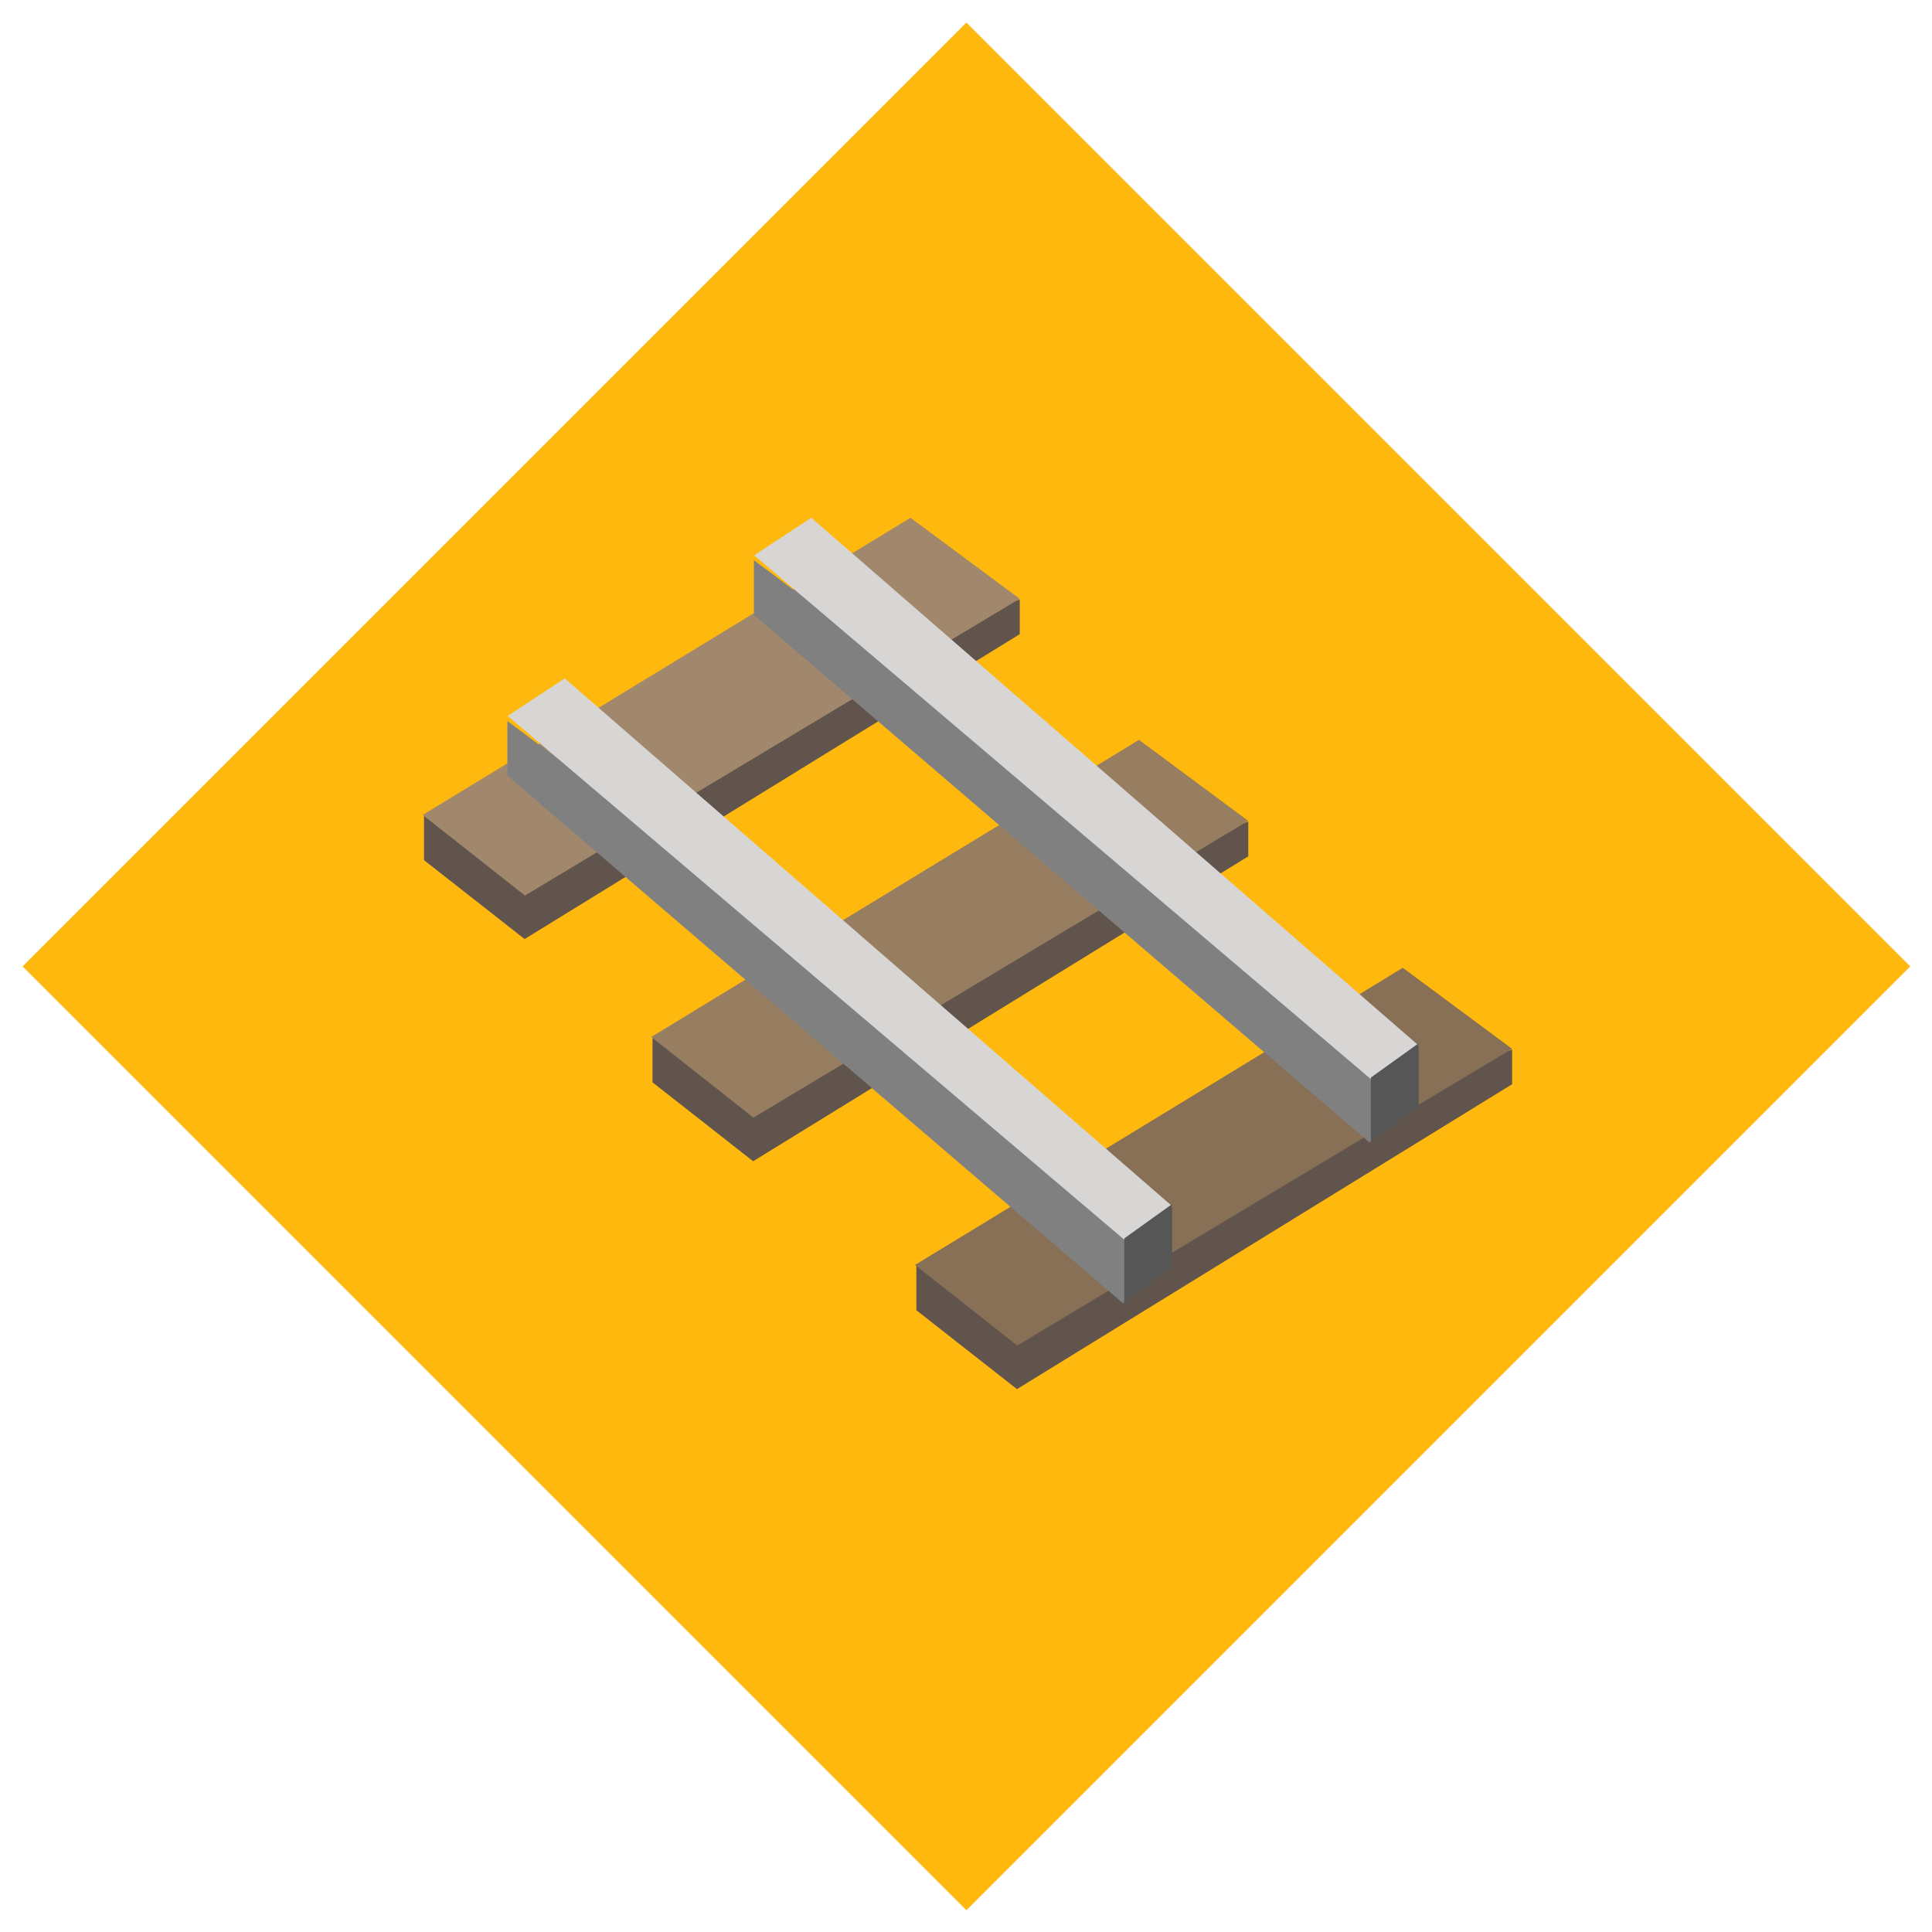 <?xml version="1.0" encoding="UTF-8" standalone="no"?>
<!DOCTYPE svg PUBLIC "-//W3C//DTD SVG 1.1//EN" "http://www.w3.org/Graphics/SVG/1.1/DTD/svg11.dtd">
<svg width="100%" height="100%" viewBox="0 0 128 128" version="1.1" xmlns="http://www.w3.org/2000/svg" xmlns:xlink="http://www.w3.org/1999/xlink" xml:space="preserve" xmlns:serif="http://www.serif.com/" style="fill-rule:evenodd;clip-rule:evenodd;stroke-linejoin:round;stroke-miterlimit:2;">
    <g id="Event" transform="matrix(0.977,0,0,0.977,1.5,1.5)">
        <path d="M64,0L128,64L64,128L0,64L64,0Z" style="fill:rgb(255,231,185);"/>
    </g>
    <g id="Event1" serif:id="Event" transform="matrix(0.977,0,0,0.977,1.5,1.5)">
        <path d="M64,0L128,64L64,128L0,64L64,0Z" style="fill:rgb(255,184,14);"/>
        <clipPath id="_clip1">
            <path d="M64,0L128,64L64,128L0,64L64,0Z"/>
        </clipPath>
        <g clip-path="url(#_clip1)">
            <g id="NoTracks" transform="matrix(1.286,0,0,1.286,22.92,20.798)">
                <g transform="matrix(1,0,0,1,-3.277,-2.724)">
                    <g transform="matrix(1,0,0,1,-726.866,331.521)">
                        <path d="M733.484,-300.808L738.791,-296.646L764.9,-312.724L764.9,-314.556L733.484,-303.12L733.484,-300.808Z" style="fill:rgb(97,84,76);fill-rule:nonzero;"/>
                    </g>
                    <g transform="matrix(1,0,0,1,-700.904,355.254)">
                        <path d="M733.484,-300.808L738.791,-296.646L764.9,-312.724L764.9,-314.556L733.484,-303.12L733.484,-300.808Z" style="fill:rgb(97,84,76);fill-rule:nonzero;"/>
                    </g>
                    <g transform="matrix(1,0,0,1,-714.817,343.237)">
                        <path d="M733.484,-300.808L738.791,-296.646L764.9,-312.724L764.9,-314.556L733.484,-303.12L733.484,-300.808Z" style="fill:rgb(97,84,76);fill-rule:nonzero;"/>
                    </g>
                    <g transform="matrix(1,0,0,1,-1205.82,1148.79)">
                        <path d="M1212.37,-1120.46L1217.76,-1116.21L1243.85,-1131.86L1238.09,-1136.13L1236.91,-1135.41L1212.37,-1120.46Z" style="fill:rgb(161,136,108);fill-rule:nonzero;"/>
                    </g>
                    <g transform="matrix(1,0,0,1,-1179.86,1172.52)">
                        <path d="M1212.37,-1120.46L1217.76,-1116.21L1243.85,-1131.86L1238.09,-1136.13L1236.91,-1135.41L1212.37,-1120.46Z" style="fill:rgb(136,112,86);fill-rule:nonzero;"/>
                    </g>
                    <g transform="matrix(1,0,0,1,-1193.77,1160.5)">
                        <path d="M1212.37,-1120.46L1217.76,-1116.21L1243.85,-1131.86L1238.09,-1136.13L1236.91,-1135.41L1212.37,-1120.46Z" style="fill:rgb(152,126,97);fill-rule:nonzero;"/>
                    </g>
                    <g transform="matrix(1,0,0,1,-735.461,333.338)">
                        <path d="M785.674,-285.838L752.534,-314.595L785.674,-285.838Z" style="fill:rgb(233,188,41);fill-rule:nonzero;"/>
                    </g>
                    <g transform="matrix(1,0,0,1,-724.148,325.436)">
                        <path d="M785.674,-285.838L752.534,-314.595L785.674,-285.838Z" style="fill:rgb(233,188,41);fill-rule:nonzero;"/>
                    </g>
                    <g transform="matrix(1,0,0,1,-723.438,328.178)">
                        <path d="M734.453,-301.915L766.91,-274.1L768.874,-275.862L768.874,-279L734.453,-304.8L734.453,-301.915Z" style="fill:rgb(128,128,128);fill-rule:nonzero;"/>
                    </g>
                    <g transform="matrix(1,0,0,1,-1213.44,1153.73)">
                        <path d="M1224.47,-1130.62L1257.01,-1102.98L1259.52,-1104.76L1227.48,-1132.6L1224.47,-1130.62Z" style="fill:rgb(216,213,213);fill-rule:nonzero;"/>
                    </g>
                    <path d="M43.545,54.075L43.545,50.66L46.065,48.852L46.065,52.172L43.545,54.075Z" style="fill:rgb(87,86,86);fill-rule:nonzero;"/>
                    <g transform="matrix(1,0,0,1,-710.438,319.698)">
                        <path d="M734.453,-301.915L766.91,-274.1L768.874,-275.862L768.874,-279L734.453,-304.8L734.453,-301.915Z" style="fill:rgb(128,128,128);fill-rule:nonzero;"/>
                    </g>
                    <g transform="matrix(1,0,0,1,-1200.44,1145.26)">
                        <path d="M1224.47,-1130.62L1257.01,-1102.98L1259.52,-1104.76L1227.48,-1132.6L1224.47,-1130.62Z" style="fill:rgb(216,213,213);fill-rule:nonzero;"/>
                    </g>
                    <g transform="matrix(1,0,0,1,13,-8.48)">
                        <path d="M43.545,54.075L43.545,50.66L46.065,48.852L46.065,52.172L43.545,54.075Z" style="fill:rgb(87,86,86);fill-rule:nonzero;"/>
                    </g>
                </g>
                <g transform="matrix(1,0,0,1,-736.661,332.436)">
                    <path d="M781.893,-289.118L752.533,-314.595L781.893,-289.118Z" style="fill:rgb(233,188,41);fill-rule:nonzero;"/>
                </g>
                <g transform="matrix(1,0,0,1,-726.638,325.436)">
                    <path d="M781.893,-289.118L752.533,-314.595L781.893,-289.118Z" style="fill:rgb(233,188,41);fill-rule:nonzero;"/>
                </g>
            </g>
        </g>
    </g>
</svg>
